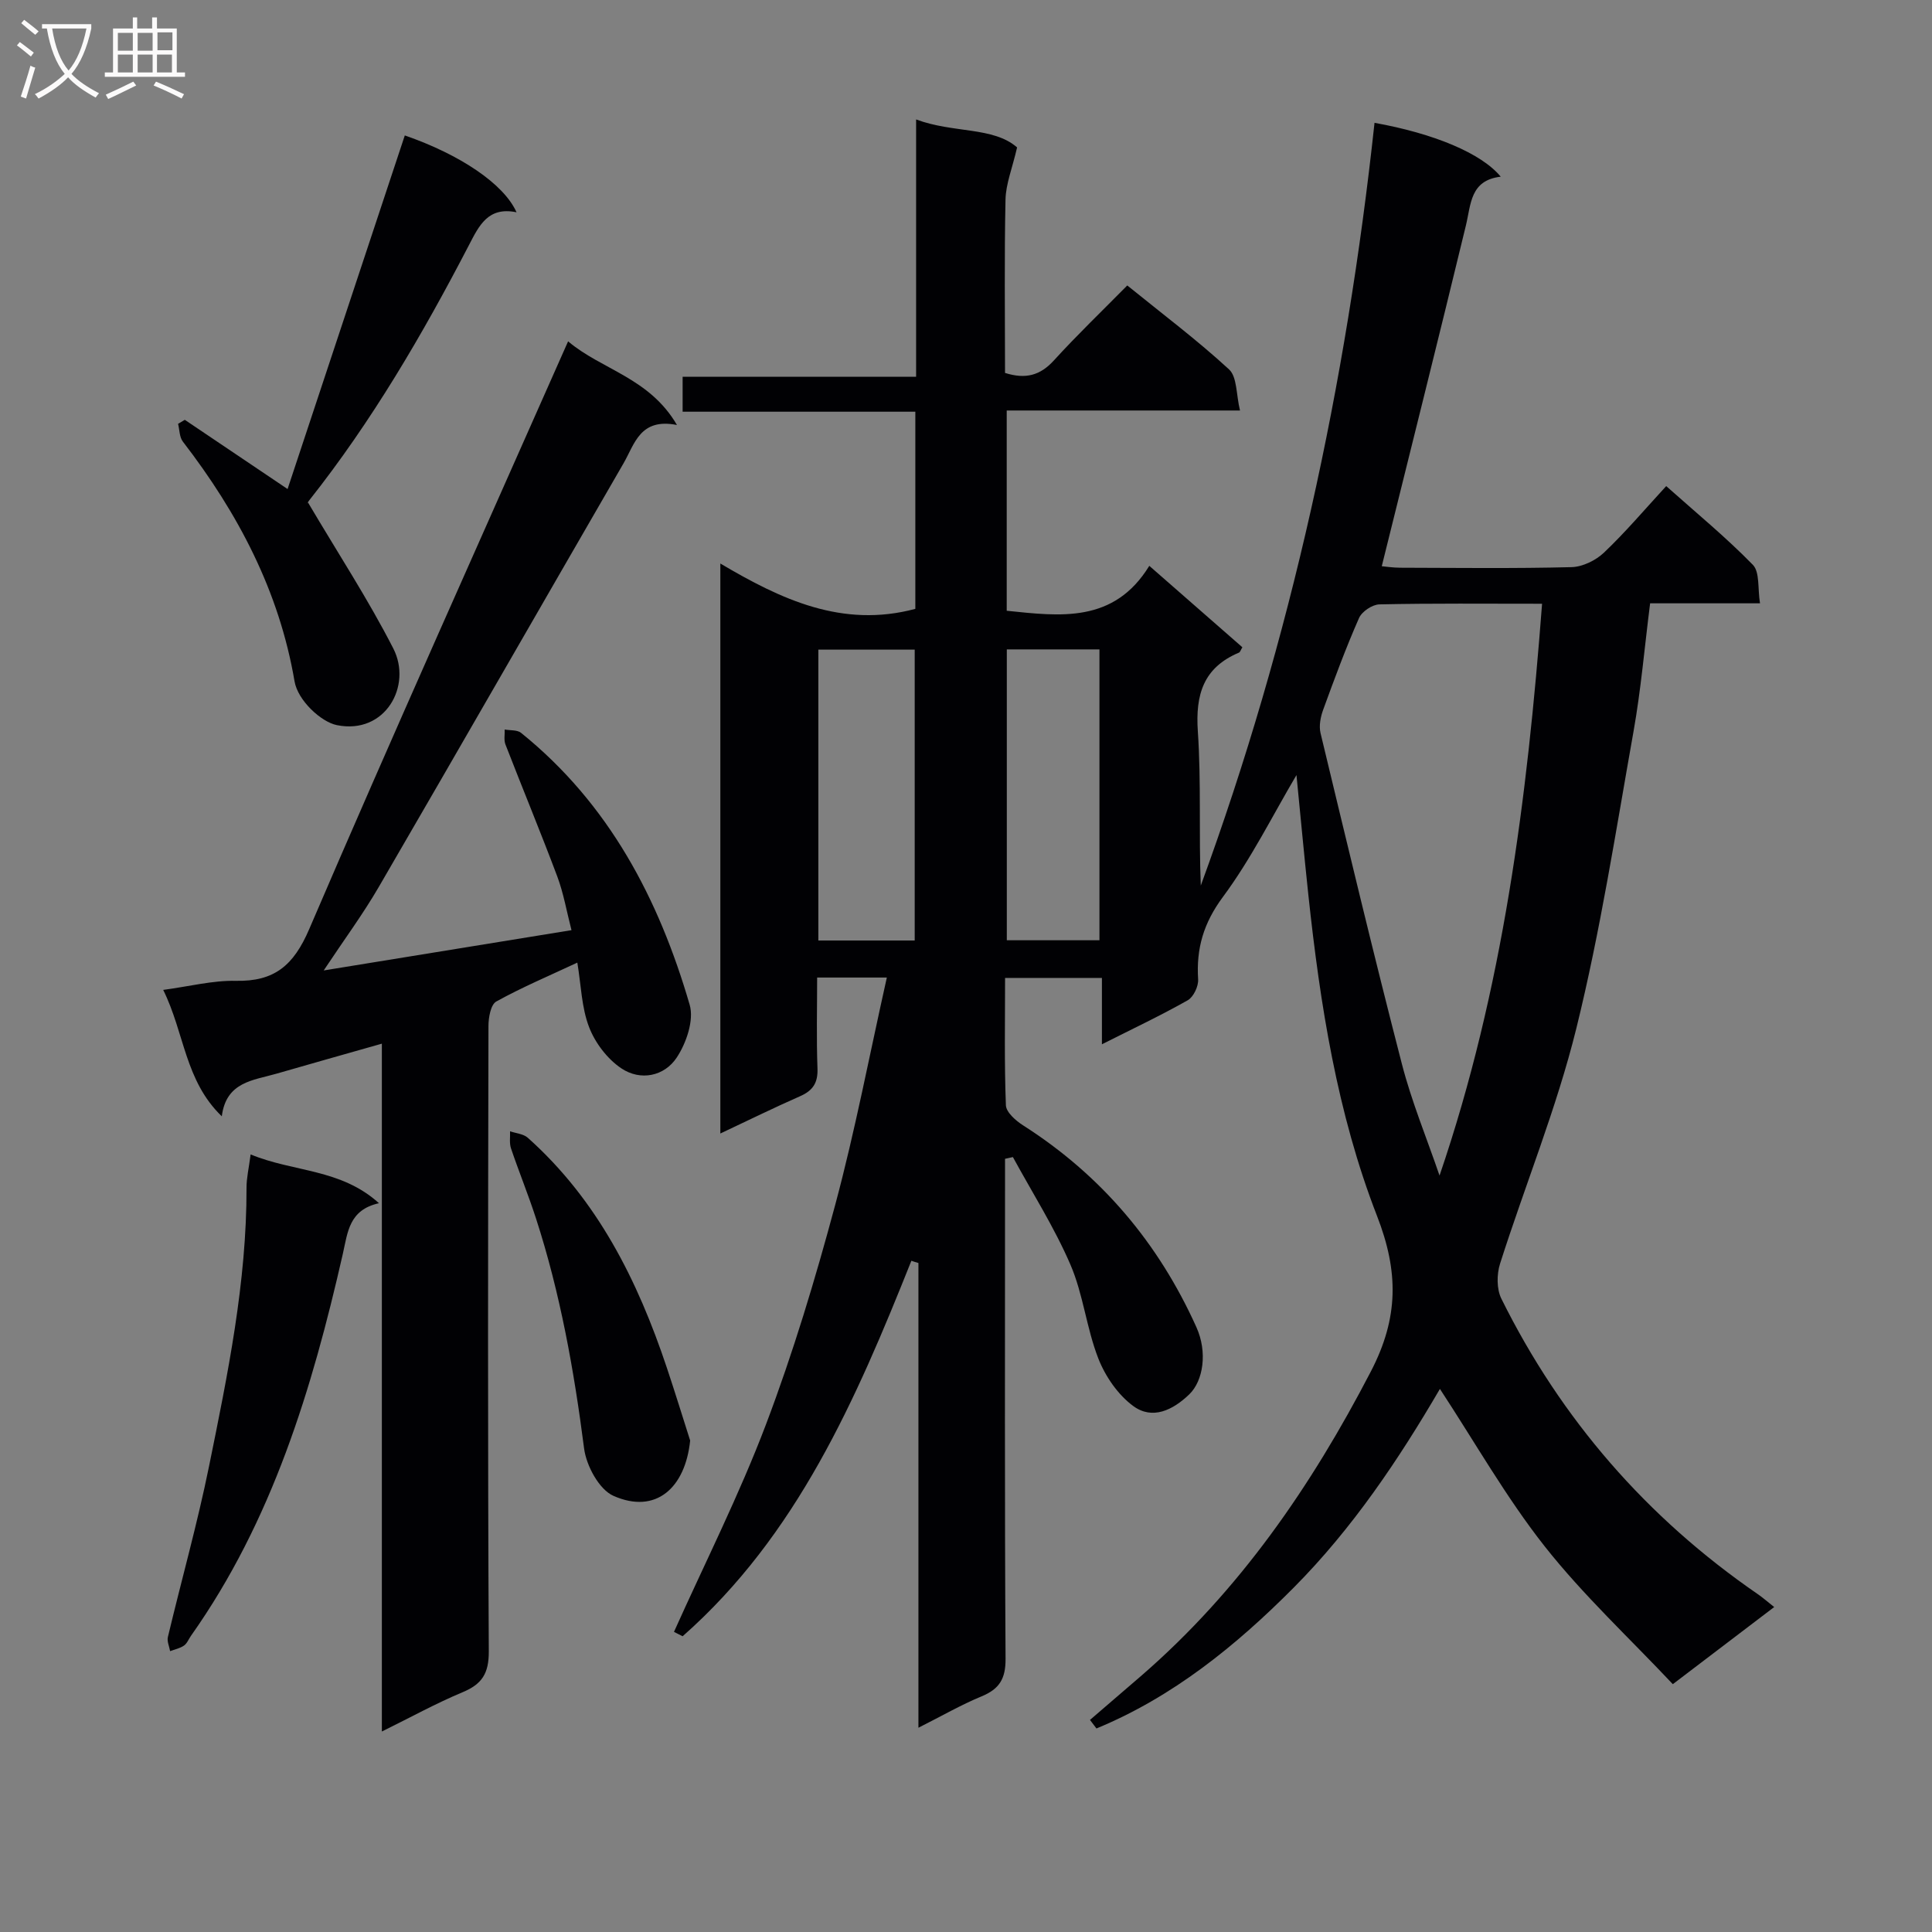 <svg enable-background="new 0 0 400 400" viewBox="0 0 400 400" xmlns="http://www.w3.org/2000/svg"><rect x="0" y="0" width="400" height="400" fill="#808080" stroke="none"/><g fill="#010104"><path d="m188.69 261.03c-11.44 28.67-23.66 56.84-47.36 77.74-.6-.3-1.19-.61-1.79-.91 6.41-14.29 13.5-28.31 19.04-42.93 5.63-14.86 10.23-30.16 14.35-45.51s7.09-31 10.68-47.03c-5.21 0-9.45 0-14.43 0 0 6.3-.16 12.57.07 18.83.11 2.97-.95 4.57-3.58 5.73-5.43 2.39-10.75 5.01-16.53 7.73 0-39.45 0-78.23 0-118.01 12.57 7.44 25.26 13.43 40.37 9.39 0-13.17 0-26.74 0-40.82-16.04 0-31.95 0-48.18 0 0-2.56 0-4.62 0-7.24h48.34c0-17.9 0-35.28 0-53.27 7.73 2.89 15.94 1.46 20.91 5.79-1.01 4.36-2.33 7.56-2.4 10.79-.26 11.96-.1 23.93-.1 35.9 4.27 1.35 7.29.52 10.12-2.59 4.81-5.28 9.98-10.24 15.19-15.52 7.3 5.92 14.49 11.32 21.07 17.38 1.69 1.56 1.46 5.21 2.27 8.51-16.74 0-32.34 0-48.3 0v41.46c11.05 1.14 22.19 2.65 29.52-9.3 6.86 6.01 13.09 11.45 19.27 16.86-.37.61-.47 1.02-.71 1.11-7.35 3.1-9.03 8.66-8.51 16.31.72 10.57.18 21.23.61 31.92 18.72-51.1 30.15-103.87 35.97-157.92 12.29 2.21 22.11 6.28 26.13 11.15-6.36.75-6.14 5.7-7.22 10.14-5.65 23.35-11.5 46.66-17.41 70.51.7.06 2.25.3 3.8.31 11.83.03 23.67.18 35.49-.12 2.3-.06 5.03-1.4 6.73-3.02 4.43-4.21 8.4-8.9 12.87-13.76 6.24 5.56 12.4 10.62 17.94 16.3 1.46 1.5.98 4.89 1.48 7.97-7.97 0-15.23 0-22.75 0-1.16 9.13-1.9 17.88-3.43 26.49-3.66 20.57-6.85 41.28-11.85 61.53-4.08 16.52-10.61 32.44-15.79 48.7-.7 2.2-.72 5.25.27 7.25 12.37 24.96 30.1 45.34 53.06 61.15 1.07.73 2.04 1.6 3.43 2.69-6.82 5.19-13.4 10.19-20.99 15.97-8.99-9.55-18.53-18.41-26.5-28.5-7.99-10.13-14.41-21.49-21.72-32.63-8.53 14.6-18.08 28.87-30.27 41.14-12.01 12.08-25.07 22.65-40.84 29.16-.45-.59-.89-1.18-1.34-1.77 3.57-3.07 7.14-6.13 10.7-9.21 20.29-17.61 35.12-39.18 47.45-62.93 5.78-11.13 5.77-20.65 1.28-32.2-8.26-21.25-11.79-43.82-14.22-66.47-.89-8.33-1.65-16.68-2.46-24.81-4.95 8.37-9.37 17.33-15.23 25.23-4.01 5.41-5.54 10.66-5.13 17.07.09 1.43-.96 3.65-2.16 4.33-5.61 3.17-11.44 5.92-17.76 9.11 0-4.83 0-9.07 0-13.74-6.75 0-13.11 0-20.05 0 0 8.82-.17 17.61.17 26.37.06 1.45 2.06 3.2 3.57 4.16 16.19 10.33 28.04 24.36 35.89 41.82 2.29 5.1 1.43 11.05-1.5 13.87-3.42 3.29-7.63 5.31-11.57 2.43-3.17-2.32-5.8-6.14-7.25-9.85-2.46-6.28-3.12-13.28-5.78-19.44-3.32-7.7-7.88-14.87-11.91-22.27-.54.12-1.09.24-1.63.36v5.03c0 32.83-.09 65.66.11 98.48.03 4.15-1.28 6.26-4.98 7.79-4.26 1.76-8.29 4.09-13.06 6.49 0-32.49 0-64.35 0-96.22-.49-.13-.98-.3-1.46-.46zm130.58-136.03c-11.73 0-22.71-.11-33.68.13-1.47.03-3.63 1.48-4.22 2.83-2.74 6.22-5.1 12.61-7.43 19.01-.54 1.48-.89 3.32-.54 4.8 5.5 22.86 10.96 45.73 16.84 68.49 2.03 7.86 5.17 15.43 7.8 23.13 13.16-38.53 18.15-78.02 21.23-118.39zm-129.89 69.72c0-20.28 0-40.27 0-60.22-6.86 0-13.28 0-19.95 0v60.22zm19.07-60.27v60.22h19.18c0-20.21 0-40.1 0-60.22-6.54 0-12.77 0-19.18 0z"/><path d="m117.62 70.67c6.96 5.9 16.8 7.5 22.54 17.32-7.65-1.52-8.76 3.94-11.05 7.91-16.91 29.22-33.69 58.5-50.66 87.69-3.29 5.67-7.21 10.97-11.43 17.33 17.59-2.86 34.07-5.54 51.3-8.34-1.01-3.91-1.64-7.64-2.94-11.11-3.44-9.16-7.19-18.21-10.73-27.33-.36-.92-.12-2.06-.16-3.1 1.15.21 2.6.05 3.39.69 18.2 14.67 28.53 34.38 34.91 56.3.93 3.18-.69 7.91-2.67 10.91-2.57 3.9-7.51 4.91-11.48 2.25-2.88-1.93-5.42-5.26-6.67-8.52-1.57-4.06-1.66-8.7-2.44-13.37-5.81 2.72-11.45 5.1-16.78 8.05-1.15.64-1.62 3.33-1.62 5.07-.09 43.16-.16 86.32.07 129.48.02 4.59-1.41 6.78-5.43 8.46-5.47 2.28-10.68 5.16-16.71 8.13 0-47.8 0-94.83 0-142.41-7.68 2.18-14.77 4.18-21.84 6.22-4.79 1.39-10.39 1.65-11.3 8.82-7.66-7.38-7.69-17.19-12.13-26.17 5.43-.73 10.24-1.98 15.03-1.88 8.01.17 11.98-3.2 15.2-10.71 17.36-40.45 35.42-80.61 53.6-121.69z"/><path d="m59.54 101.25c8.1-24.42 16.19-48.81 24.27-73.21 11.44 3.96 20.52 10.04 23.13 15.91-5.9-1.22-7.76 2.77-9.86 6.82-9.6 18.48-20.07 36.42-33.04 52.8-.4.51-.67 1.11-.28.45 6.22 10.53 12.49 20.11 17.67 30.24 3.95 7.72-1.66 17.9-11.69 15.87-3.26-.66-8.09-5.1-8.76-9.08-3.18-18.66-11.7-34.8-23.12-49.62-.72-.93-.68-2.44-.99-3.68.46-.28.93-.55 1.39-.83 6.98 4.69 13.96 9.4 21.28 14.33z"/><path d="m51.89 239.01c8.89 3.69 18.64 2.91 26.57 10.1-6.21 1.39-6.46 5.98-7.49 10.53-6.37 27.97-14.6 55.23-31.44 79.05-.48.68-.8 1.57-1.44 2.01-.83.57-1.9.79-2.87 1.15-.17-.98-.68-2.04-.46-2.93 2.81-11.79 6.11-23.48 8.52-35.35 3.87-19.03 7.8-38.09 7.76-57.67-.01-1.96.46-3.92.85-6.89z"/><path d="m142.89 298.25c-1.01 9.82-7.11 15.33-15.88 11.45-2.97-1.31-5.62-6.24-6.08-9.81-2.08-16.16-4.93-32.12-9.96-47.63-1.58-4.88-3.53-9.64-5.17-14.49-.37-1.08-.15-2.36-.2-3.55 1.23.43 2.76.53 3.66 1.33 14.47 12.91 22.77 29.59 28.8 47.62 1.73 5.17 3.33 10.39 4.83 15.08z"/></g><path d="m6.4 11.7c-1-.8-1.9-1.6-2.9-2.3l.6-.7c.9.7 1.9 1.4 2.9 2.2zm-2.1 8.3c.7-2.1 1.4-4.2 2-6.4.2.1.6.3 1 .4-.7 2.3-1.3 4.4-1.9 6.4zm3-12.8c-1.1-.9-2.1-1.7-2.9-2.4l.6-.7c1 .8 2 1.5 3 2.4zm1.4-1.3v-.9h10.2v.9c-.9 4.2-2.3 7.3-4.1 9.4 1.3 1.4 3.2 2.7 5.7 4-.2.2-.4.5-.7.9-2.5-1.4-4.4-2.7-5.7-4.2-1.4 1.5-3.5 3-6.1 4.4 0 0 0 0-.1-.1-.3-.4-.5-.7-.7-.8 2.7-1.3 4.7-2.8 6.2-4.2-1.8-2.2-3-5.3-3.7-9.4zm9.2 0h-7.1c.6 3.8 1.7 6.7 3.4 8.7 1.7-2 2.9-4.8 3.7-8.7z" fill="#fbfafa"/><path d="m31.6 3.6h.9v2.3h4.1v9.1h1.7v.9h-16.6v-.9h1.7v-9.1h4.1v-2.3h.9v2.3h3.1v-2.3zm-4 13.3.6.8c-1.9.9-3.8 1.9-5.8 2.8-.2-.3-.3-.6-.5-.9 2-.9 3.9-1.8 5.7-2.7zm-3.2-10.1v3.7h3.1v-3.7zm0 4.5v3.7h3.1v-3.7zm4.1-4.5v3.7h3.1v-3.7zm0 4.5v3.7h3.1v-3.7zm9.1 9.1c-2.1-1.1-4.1-2-5.8-2.7l.5-.8c2.2.9 4.1 1.8 5.8 2.6zm-1.9-13.7h-3.1v3.7h3.1v-3.6zm-3.2 4.6v3.7h3.1v-3.7z" fill="#fbfafa"/></svg>